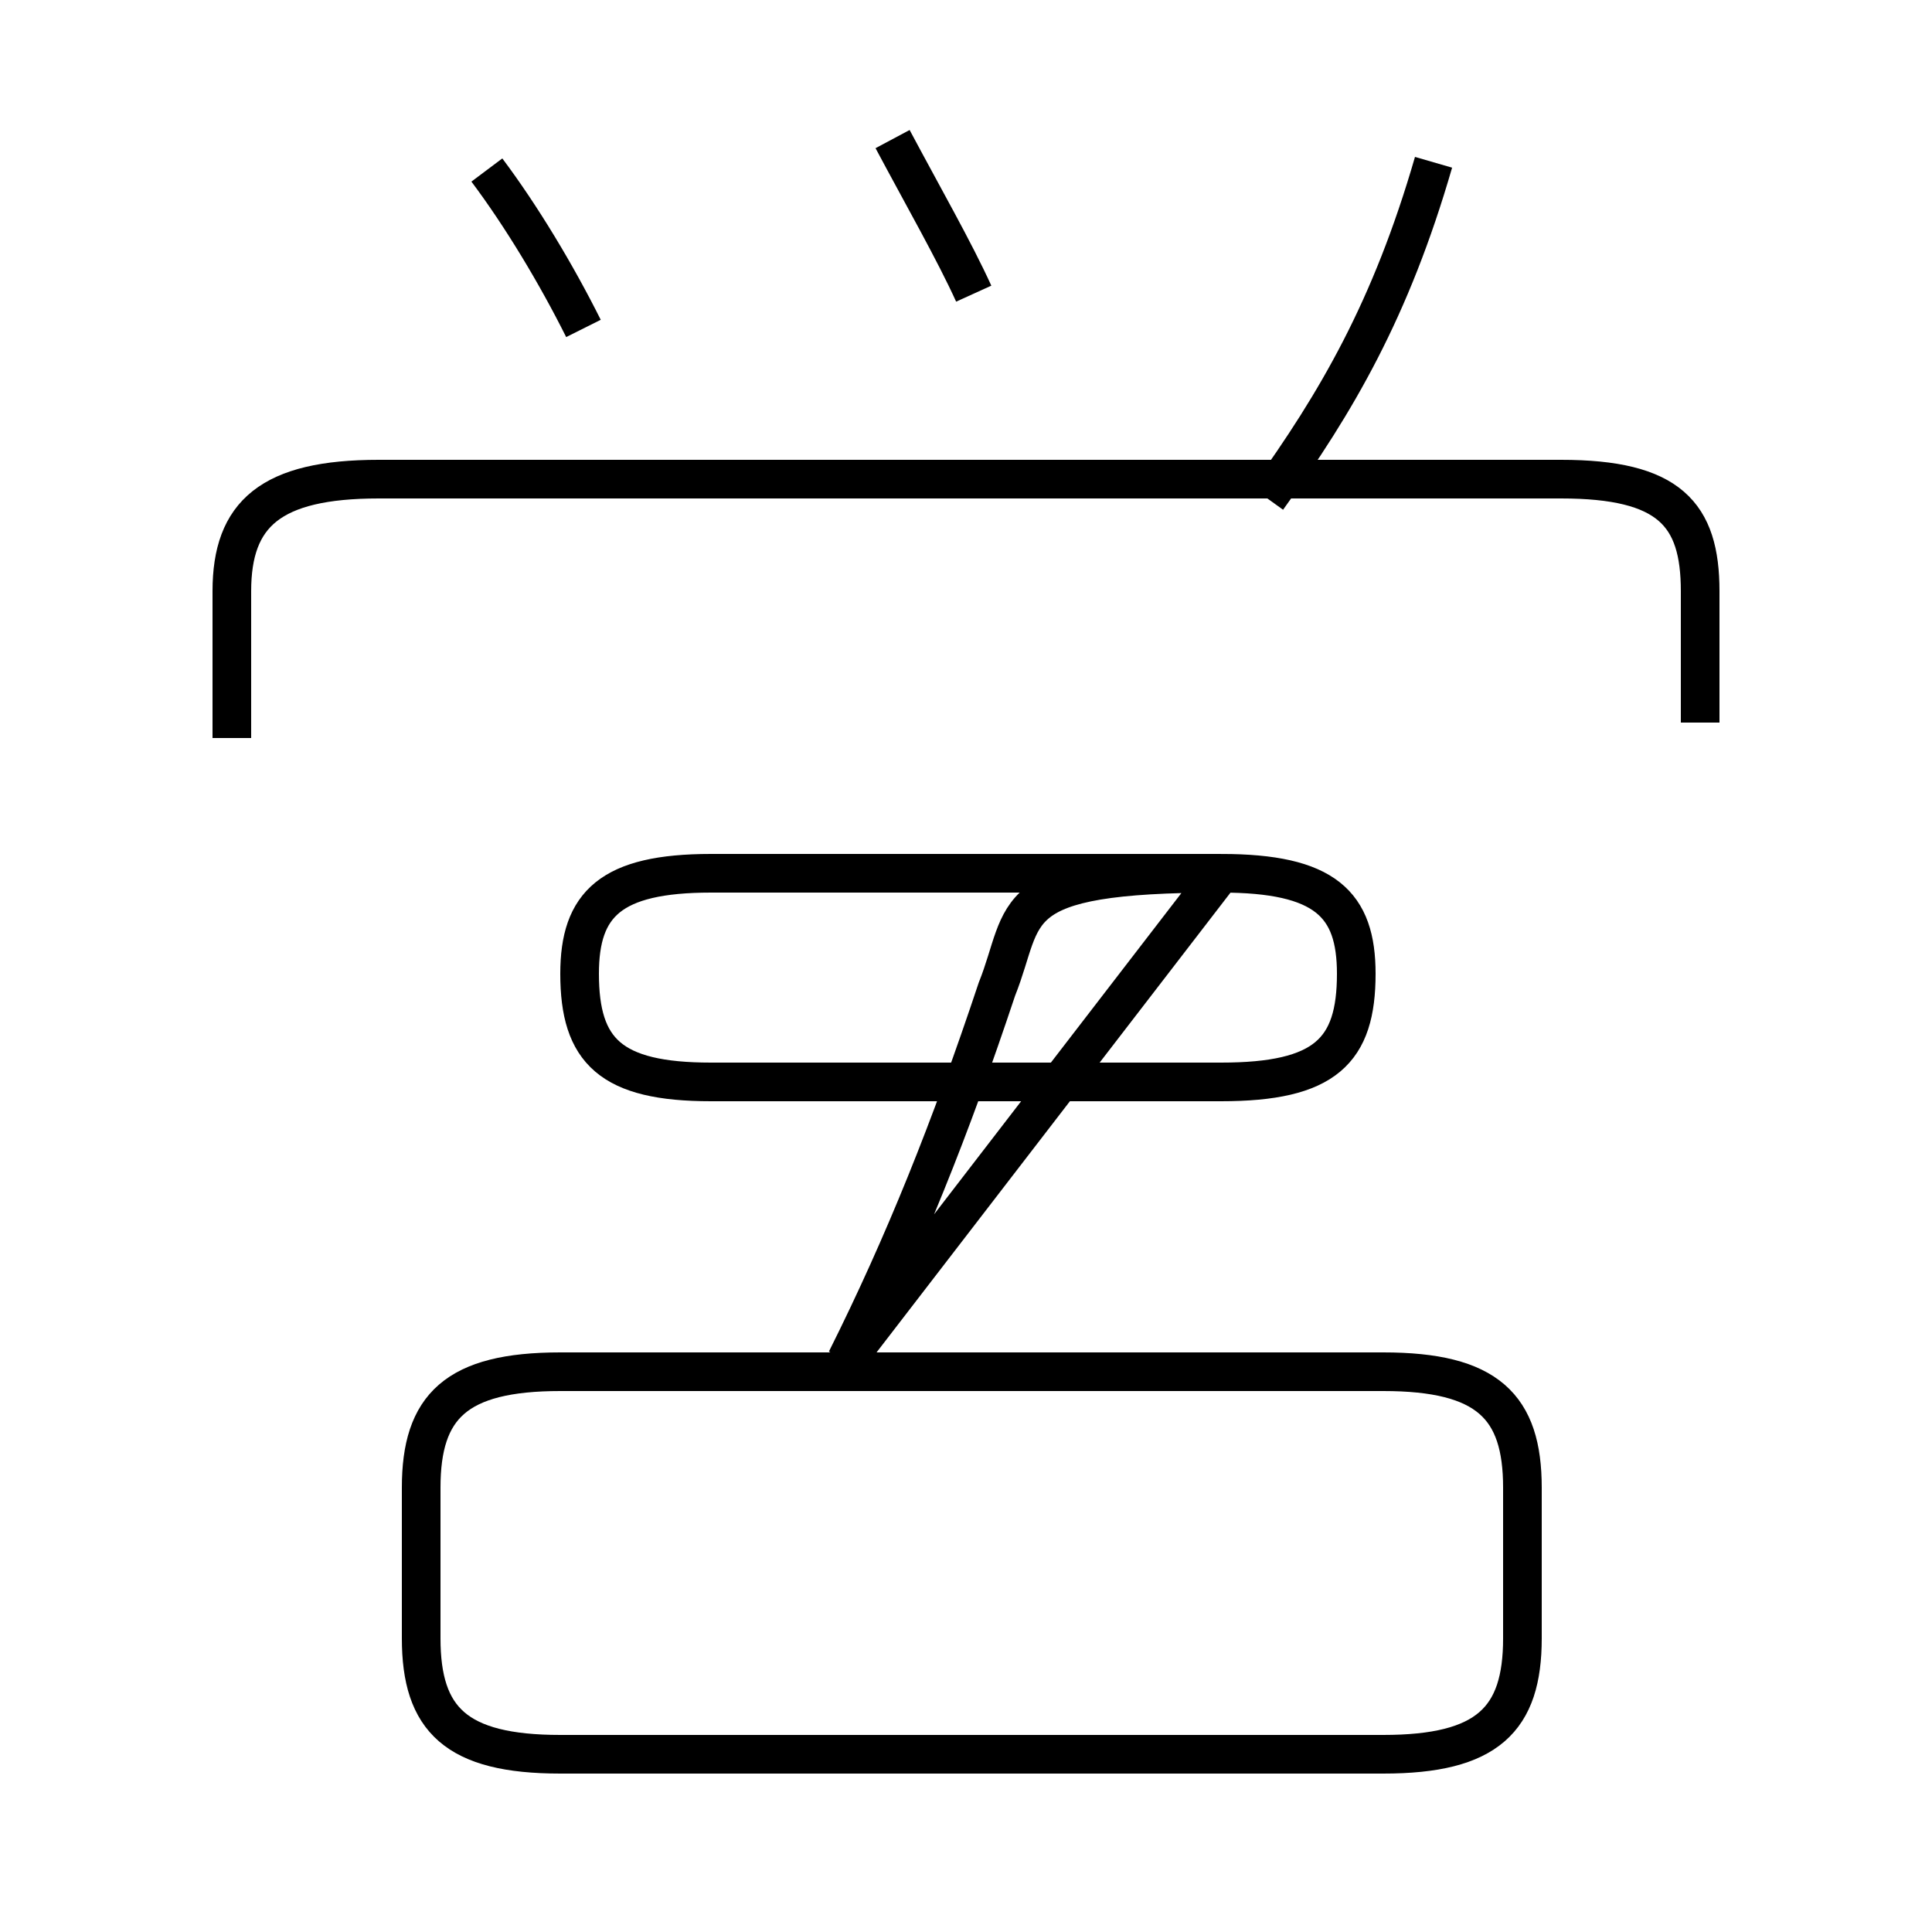 <?xml version='1.0' encoding='utf8'?>
<svg viewBox="0.0 -6.0 50.0 50.0" version="1.1" xmlns="http://www.w3.org/2000/svg">
<rect x="0.0" y="-6.0" width="50.0" height="50.0" fill="#808080" stroke="none"/>
<rect x="-1000" y="-1000" width="2000" height="2000" stroke="white" fill="white"/>
<g style="fill:white;stroke:#000000;  stroke-width:1">
<path d="M 14.5 1.4 L 35.8 1.4 C 38.5 1.4 39.4 0.5 39.4 -1.6 L 39.4 -5.5 C 39.4 -7.6 38.5 -8.5 35.8 -8.5 L 14.5 -8.5 C 11.8 -8.5 10.9 -7.6 10.9 -5.5 L 10.9 -1.6 C 10.9 0.5 11.8 1.4 14.5 1.4 Z M 21.9 -8.8 C 23.4 -11.8 24.6 -14.8 25.8 -18.4 C 26.6 -20.4 25.9 -21.4 31.6 -21.4 L 18.4 -21.4 C 15.8 -21.4 15.0 -20.6 15.0 -18.8 L 15.0 -18.8 C 15.0 -16.8 15.8 -16.0 18.4 -16.0 L 31.6 -16.0 C 34.3 -16.0 35.1 -16.8 35.1 -18.8 L 35.1 -18.8 C 35.1 -20.6 34.3 -21.4 31.6 -21.4 Z M 15.1 -35.5 C 14.4 -36.9 13.5 -38.4 12.6 -39.6 M 44.0 -25.3 L 44.0 -28.7 C 44.0 -30.7 43.2 -31.6 40.4 -31.6 L 9.8 -31.6 C 7.0 -31.6 6.0 -30.7 6.0 -28.7 L 6.0 -24.9 M 25.2 -36.4 C 24.7 -37.5 23.9 -38.9 23.1 -40.4 M 32.8 -31.1 C 34.6 -33.6 36.0 -36.0 37.1 -39.8" transform="translate(0.0, 38.0)" />
</g>
</svg>